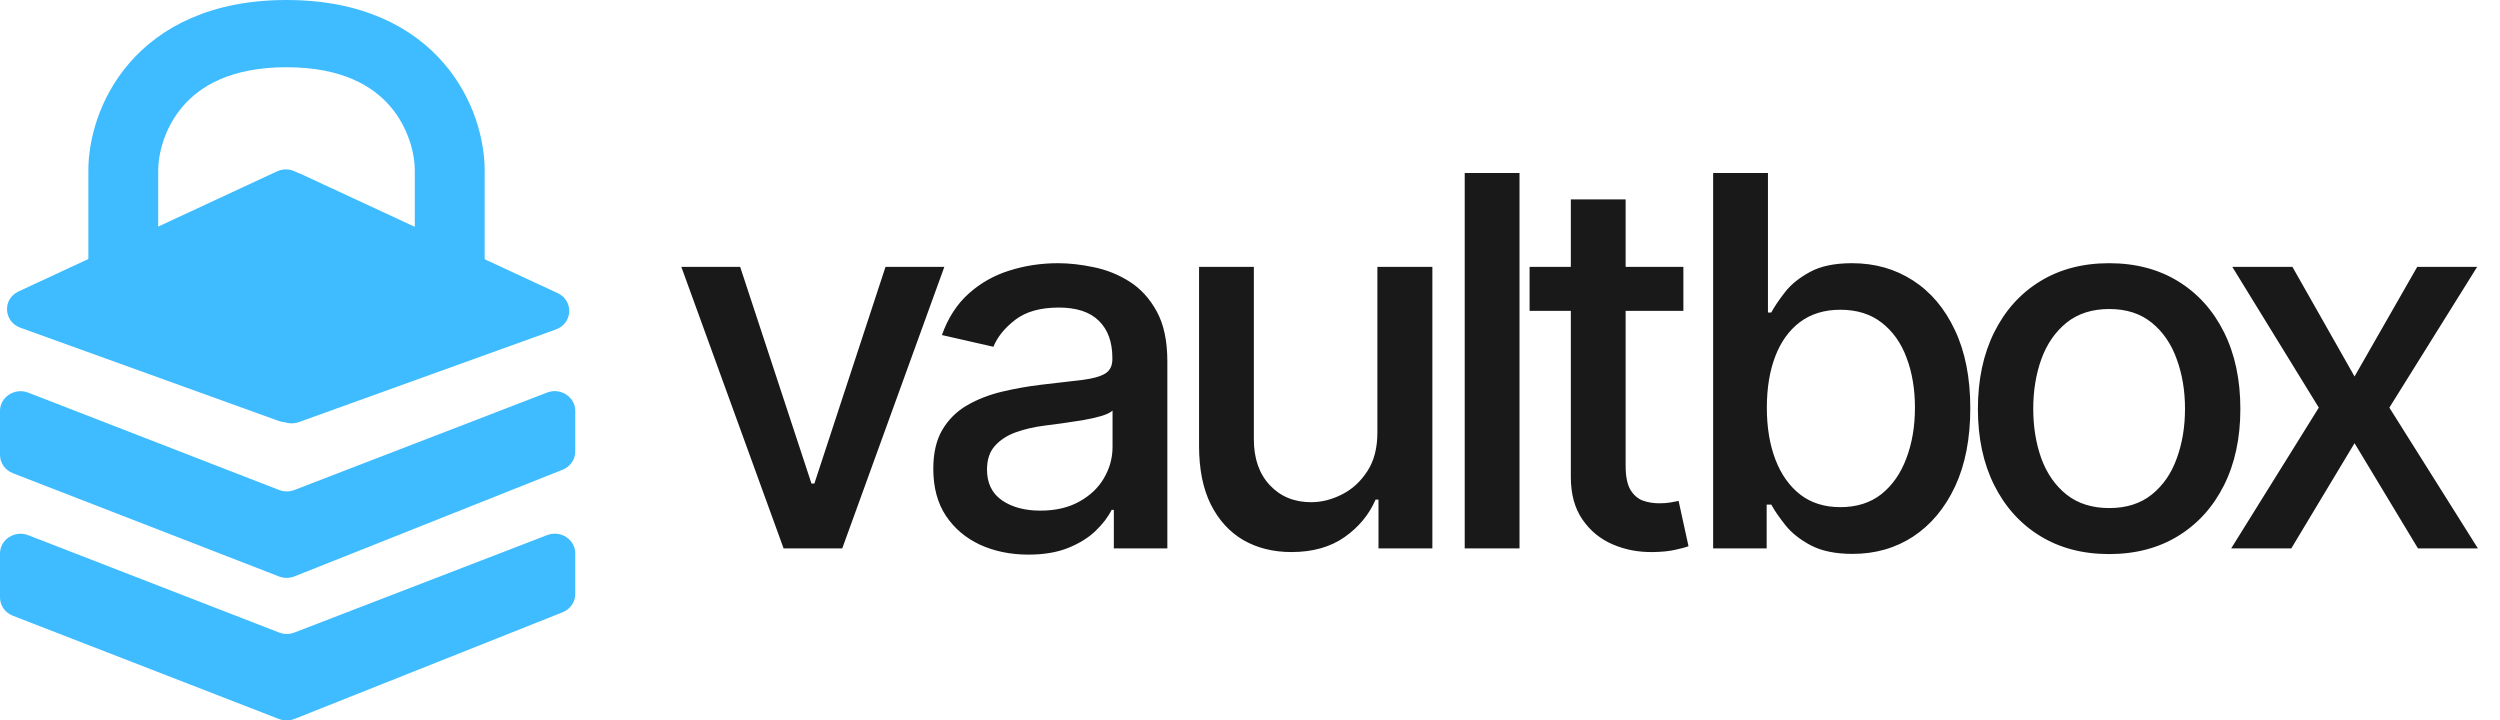<svg width="465" height="134" viewBox="0 0 465 134" fill="none" xmlns="http://www.w3.org/2000/svg">
<path d="M175.648 49.636L156.659 102H145.75L126.727 49.636H137.67L150.932 89.932H151.477L164.705 49.636H175.648ZM191.286 103.159C187.968 103.159 184.968 102.545 182.286 101.318C179.604 100.068 177.479 98.261 175.911 95.898C174.365 93.534 173.593 90.636 173.593 87.204C173.593 84.25 174.161 81.818 175.297 79.909C176.434 78 177.968 76.489 179.9 75.375C181.831 74.261 183.99 73.421 186.377 72.852C188.763 72.284 191.195 71.852 193.672 71.557C196.809 71.193 199.354 70.898 201.309 70.671C203.263 70.421 204.684 70.023 205.57 69.477C206.456 68.932 206.9 68.046 206.9 66.818V66.579C206.9 63.602 206.059 61.295 204.377 59.659C202.718 58.023 200.24 57.205 196.945 57.205C193.513 57.205 190.809 57.966 188.831 59.489C186.877 60.989 185.525 62.659 184.775 64.5L175.195 62.318C176.331 59.136 177.99 56.568 180.172 54.614C182.377 52.636 184.911 51.205 187.775 50.318C190.638 49.409 193.65 48.955 196.809 48.955C198.9 48.955 201.115 49.205 203.456 49.705C205.82 50.182 208.025 51.068 210.07 52.364C212.138 53.659 213.831 55.511 215.15 57.92C216.468 60.307 217.127 63.409 217.127 67.227V102H207.172V94.841H206.763C206.104 96.159 205.115 97.454 203.797 98.727C202.479 100 200.786 101.057 198.718 101.898C196.65 102.739 194.172 103.159 191.286 103.159ZM193.502 94.977C196.32 94.977 198.729 94.421 200.729 93.307C202.752 92.193 204.286 90.739 205.331 88.943C206.4 87.125 206.934 85.182 206.934 83.114V76.364C206.57 76.727 205.865 77.068 204.82 77.386C203.797 77.682 202.627 77.943 201.309 78.171C199.99 78.375 198.706 78.568 197.456 78.75C196.206 78.909 195.161 79.046 194.32 79.159C192.343 79.409 190.536 79.829 188.9 80.421C187.286 81.011 185.99 81.864 185.013 82.977C184.059 84.068 183.581 85.523 183.581 87.341C183.581 89.864 184.513 91.773 186.377 93.068C188.24 94.341 190.615 94.977 193.502 94.977ZM256.194 80.284V49.636H266.421V102H256.399V92.932H255.853C254.649 95.727 252.717 98.057 250.058 99.921C247.421 101.761 244.137 102.682 240.205 102.682C236.842 102.682 233.864 101.943 231.274 100.466C228.705 98.966 226.683 96.75 225.205 93.818C223.751 90.886 223.024 87.261 223.024 82.943V49.636H233.217V81.716C233.217 85.284 234.205 88.125 236.183 90.239C238.16 92.352 240.728 93.409 243.887 93.409C245.796 93.409 247.694 92.932 249.58 91.977C251.489 91.023 253.069 89.579 254.319 87.648C255.592 85.716 256.217 83.261 256.194 80.284ZM282.63 32.182V102H272.437V32.182H282.63ZM313.107 49.636V57.818H284.504V49.636H313.107ZM292.175 37.091H302.368V86.625C302.368 88.602 302.664 90.091 303.254 91.091C303.845 92.068 304.607 92.739 305.539 93.102C306.493 93.443 307.527 93.614 308.641 93.614C309.459 93.614 310.175 93.557 310.789 93.443C311.402 93.329 311.879 93.239 312.22 93.171L314.061 101.591C313.47 101.818 312.629 102.045 311.539 102.273C310.448 102.523 309.084 102.659 307.448 102.682C304.766 102.727 302.266 102.25 299.948 101.25C297.629 100.25 295.754 98.704 294.323 96.614C292.891 94.523 292.175 91.898 292.175 88.739V37.091ZM318.645 102V32.182H328.839V58.125H329.452C330.043 57.034 330.895 55.773 332.009 54.341C333.123 52.909 334.668 51.659 336.645 50.591C338.623 49.5 341.236 48.955 344.486 48.955C348.714 48.955 352.486 50.023 355.805 52.159C359.123 54.295 361.725 57.375 363.611 61.398C365.52 65.421 366.475 70.261 366.475 75.921C366.475 81.579 365.532 86.432 363.645 90.477C361.759 94.5 359.168 97.602 355.873 99.784C352.577 101.943 348.816 103.023 344.589 103.023C341.407 103.023 338.805 102.489 336.782 101.42C334.782 100.352 333.214 99.102 332.077 97.671C330.941 96.239 330.066 94.966 329.452 93.852H328.6V102H318.645ZM328.634 75.818C328.634 79.5 329.168 82.727 330.236 85.5C331.305 88.273 332.85 90.443 334.873 92.011C336.895 93.557 339.373 94.329 342.305 94.329C345.35 94.329 347.895 93.523 349.941 91.909C351.986 90.273 353.532 88.057 354.577 85.261C355.645 82.466 356.18 79.318 356.18 75.818C356.18 72.364 355.657 69.261 354.611 66.511C353.589 63.761 352.043 61.591 349.975 60C347.93 58.409 345.373 57.614 342.305 57.614C339.35 57.614 336.85 58.375 334.805 59.898C332.782 61.42 331.248 63.545 330.202 66.273C329.157 69 328.634 72.182 328.634 75.818ZM392.298 103.057C387.389 103.057 383.105 101.932 379.446 99.682C375.786 97.432 372.946 94.284 370.923 90.239C368.9 86.193 367.889 81.466 367.889 76.057C367.889 70.625 368.9 65.875 370.923 61.807C372.946 57.739 375.786 54.58 379.446 52.33C383.105 50.08 387.389 48.955 392.298 48.955C397.207 48.955 401.491 50.08 405.15 52.33C408.809 54.58 411.65 57.739 413.673 61.807C415.696 65.875 416.707 70.625 416.707 76.057C416.707 81.466 415.696 86.193 413.673 90.239C411.65 94.284 408.809 97.432 405.15 99.682C401.491 101.932 397.207 103.057 392.298 103.057ZM392.332 94.5C395.514 94.5 398.15 93.659 400.241 91.977C402.332 90.296 403.877 88.057 404.877 85.261C405.9 82.466 406.411 79.386 406.411 76.023C406.411 72.682 405.9 69.614 404.877 66.818C403.877 64 402.332 61.739 400.241 60.034C398.15 58.33 395.514 57.477 392.332 57.477C389.127 57.477 386.468 58.33 384.355 60.034C382.264 61.739 380.707 64 379.684 66.818C378.684 69.614 378.184 72.682 378.184 76.023C378.184 79.386 378.684 82.466 379.684 85.261C380.707 88.057 382.264 90.296 384.355 91.977C386.468 93.659 389.127 94.5 392.332 94.5ZM426.388 49.636L437.945 70.023L449.604 49.636H460.751L444.422 75.818L460.888 102H449.74L437.945 82.432L426.183 102H415.001L431.297 75.818L415.206 49.636H426.388Z" fill="#191919"/>
<path d="M3.466 54.198L51.525 31.877C54.062 30.698 57.007 32.478 57.007 35.19V74.85C57.007 77.418 54.342 79.196 51.844 78.295L3.785 60.956C0.636 59.82 0.437 55.605 3.466 54.198Z" fill="#3EBCFF"/>
<path d="M103.717 54.519L55.926 32.339C53.389 31.162 50.445 32.941 50.445 35.653V75.061C50.445 77.629 53.109 79.407 55.607 78.506L103.398 61.277C106.548 60.142 106.747 55.925 103.717 54.519Z" fill="#3EBCFF"/>
<path fill-rule="evenodd" clip-rule="evenodd" d="M34.007 19.775C30.577 23.765 29.427 28.636 29.427 31.679V54.767H16.434V31.679C16.434 26.247 18.319 18.405 23.997 11.801C29.892 4.944 39.385 0 53.29 0C67.196 0 76.688 4.944 82.583 11.801C88.261 18.405 90.147 26.247 90.147 31.679V54.767H77.154V31.679C77.154 28.636 76.004 23.765 72.574 19.775C69.361 16.038 63.673 12.507 53.29 12.507C42.908 12.507 37.22 16.038 34.007 19.775Z" fill="#3EBCFF"/>
<path d="M51.908 91.134L5.25 73.032C2.738 72.058 0 73.837 0 76.444V84.605C0 86.106 0.947 87.456 2.393 88.017L51.886 107.219C52.813 107.579 53.85 107.575 54.774 107.207L104.638 87.371C106.068 86.803 107 85.461 107 83.972V76.431C107 73.828 104.268 72.049 101.758 73.016L54.758 91.137C53.843 91.49 52.822 91.489 51.908 91.134Z" fill="#3EBCFF"/>
<path d="M51.908 117.649L5.25 99.546C2.738 98.572 0 100.352 0 102.958V111.119C0 112.62 0.947 113.97 2.393 114.531L51.886 133.733C52.813 134.093 53.85 134.089 54.774 133.721L104.638 113.886C106.068 113.317 107 111.975 107 110.486V102.945C107 100.342 104.268 98.563 101.758 99.531L54.758 117.652C53.843 118.004 52.822 118.003 51.908 117.649Z" fill="#3EBCFF"/>
</svg> 